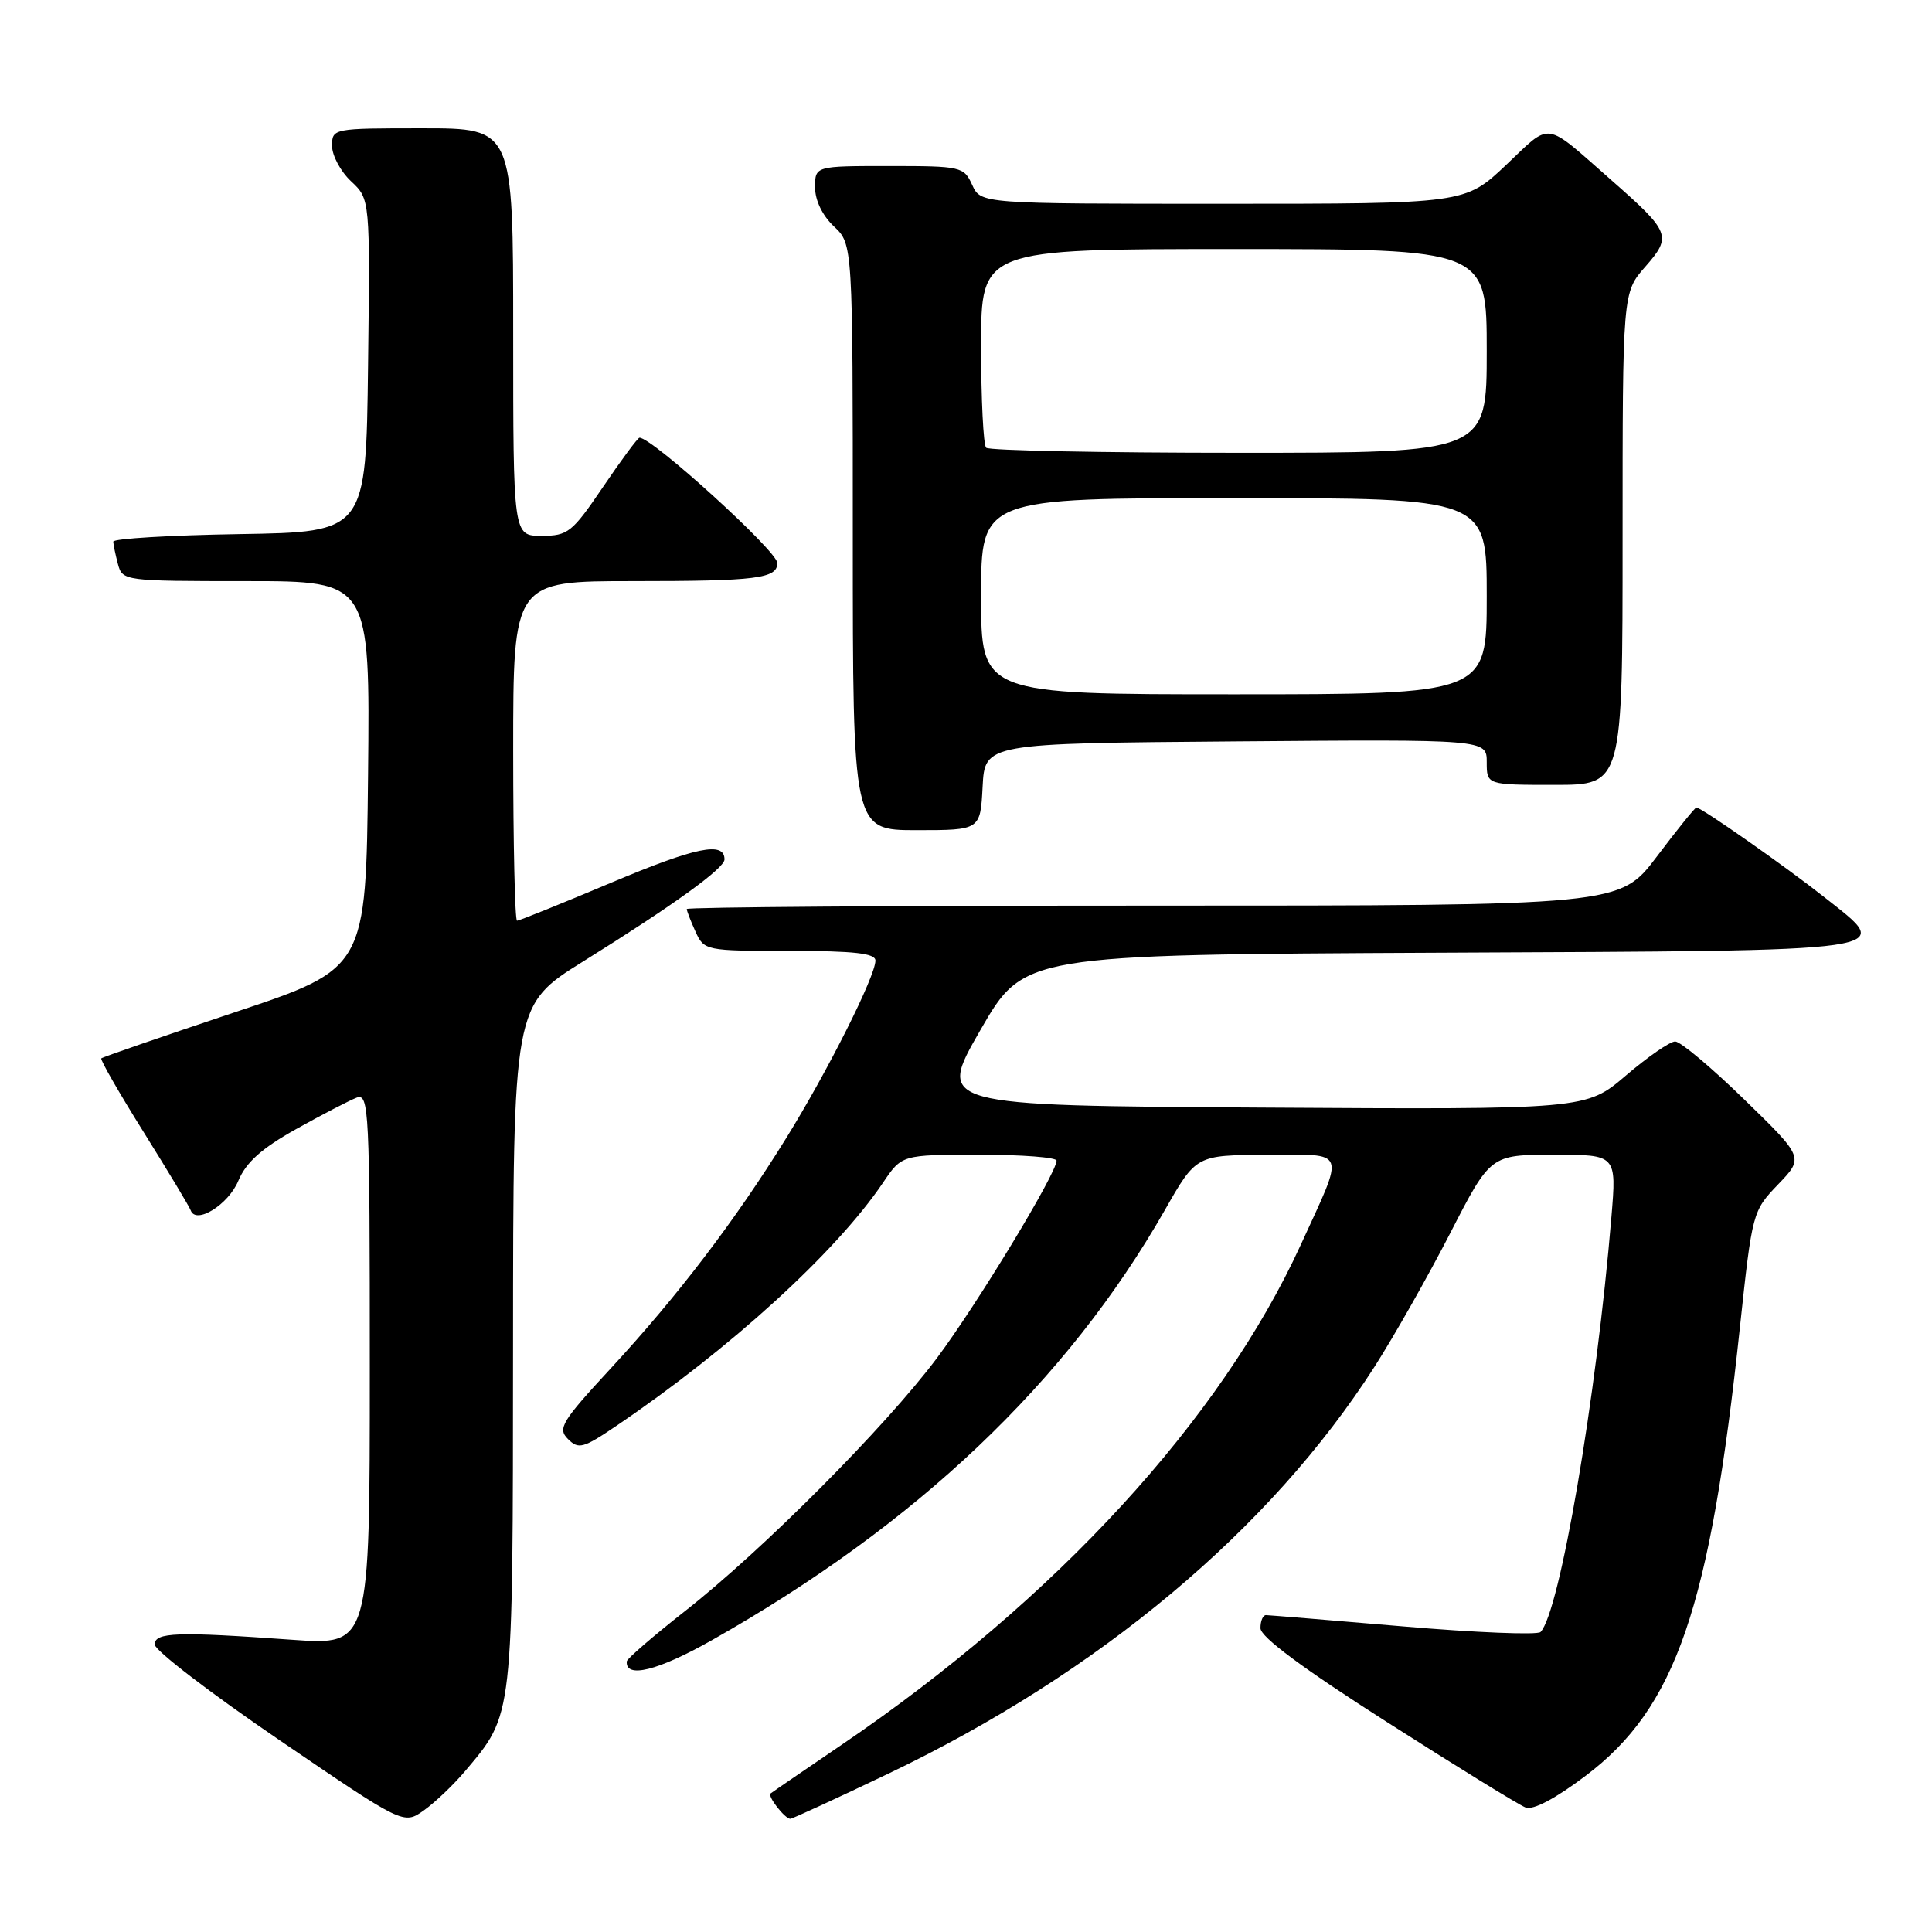 <?xml version="1.0" encoding="UTF-8" standalone="no"?>
<!DOCTYPE svg PUBLIC "-//W3C//DTD SVG 1.1//EN" "http://www.w3.org/Graphics/SVG/1.1/DTD/svg11.dtd" >
<svg xmlns="http://www.w3.org/2000/svg" xmlns:xlink="http://www.w3.org/1999/xlink" version="1.1" viewBox="0 0 256 256">
 <g >
 <path fill="currentColor"
d=" M 61.58 234.74 C 68.07 227.05 67.95 228.03 67.98 178.34 C 68.00 133.18 68.00 133.18 77.25 127.41 C 89.27 119.92 96.00 115.06 96.00 113.88 C 96.00 111.46 92.24 112.23 81.09 116.92 C 74.45 119.72 68.79 122.00 68.51 122.00 C 68.23 122.00 68.00 111.88 68.00 99.50 C 68.00 77.00 68.00 77.00 83.92 77.00 C 100.27 77.00 103.00 76.66 103.00 74.60 C 103.00 73.04 86.45 58.00 84.74 58.00 C 84.51 58.00 82.35 60.92 79.92 64.50 C 75.81 70.56 75.26 71.00 71.76 71.00 C 68.00 71.00 68.00 71.00 68.00 44.00 C 68.00 17.00 68.00 17.00 56.00 17.00 C 44.11 17.00 44.00 17.02 44.00 19.33 C 44.00 20.60 45.13 22.72 46.52 24.02 C 49.04 26.38 49.04 26.38 48.77 48.44 C 48.50 70.50 48.50 70.50 31.75 70.77 C 22.54 70.92 15.01 71.37 15.01 71.77 C 15.02 72.17 15.30 73.51 15.63 74.75 C 16.22 76.97 16.47 77.00 32.63 77.00 C 49.03 77.00 49.03 77.00 48.77 102.66 C 48.50 128.33 48.50 128.33 31.11 134.13 C 21.55 137.33 13.59 140.07 13.42 140.24 C 13.26 140.41 15.78 144.81 19.04 150.02 C 22.30 155.24 25.10 159.90 25.27 160.38 C 25.96 162.30 30.26 159.63 31.58 156.46 C 32.61 154.01 34.66 152.17 39.24 149.61 C 42.68 147.69 46.29 145.82 47.25 145.45 C 48.90 144.83 49.00 146.94 49.00 181.40 C 49.00 218.01 49.00 218.01 38.75 217.28 C 23.41 216.18 20.50 216.28 20.50 217.91 C 20.50 218.68 27.92 224.37 36.99 230.55 C 53.48 241.79 53.48 241.79 56.16 239.89 C 57.64 238.84 60.07 236.52 61.58 234.74 Z  M 117.73 235.01 C 145.62 221.67 168.30 202.68 182.12 181.12 C 184.72 177.06 189.24 169.08 192.17 163.38 C 197.50 153.02 197.50 153.02 205.85 153.01 C 214.21 153.00 214.21 153.00 213.52 161.25 C 211.54 185.13 206.67 213.65 204.13 216.25 C 203.73 216.66 195.55 216.33 185.95 215.51 C 176.35 214.69 168.16 214.02 167.75 214.01 C 167.34 214.01 167.01 214.79 167.02 215.75 C 167.03 216.91 172.64 221.08 183.79 228.19 C 193.01 234.08 201.26 239.16 202.14 239.50 C 203.15 239.89 206.08 238.34 210.12 235.29 C 222.07 226.26 226.58 213.16 230.55 175.86 C 232.18 160.63 232.22 160.47 235.61 156.94 C 239.03 153.38 239.03 153.38 231.13 145.69 C 226.79 141.46 222.66 138.00 221.97 138.00 C 221.28 138.00 218.34 140.03 215.44 142.51 C 210.16 147.02 210.16 147.02 167.15 146.76 C 124.14 146.50 124.14 146.50 129.90 136.50 C 135.66 126.50 135.66 126.50 190.72 126.24 C 252.96 125.95 251.02 126.23 241.72 118.87 C 236.62 114.84 225.44 107.00 224.78 107.00 C 224.60 107.00 222.24 109.92 219.54 113.50 C 214.63 120.00 214.63 120.00 152.81 120.00 C 118.82 120.00 91.00 120.20 91.00 120.45 C 91.00 120.70 91.52 122.05 92.16 123.45 C 93.30 125.96 93.48 126.00 104.66 126.00 C 113.20 126.00 116.00 126.32 116.00 127.28 C 116.00 129.36 109.66 141.97 104.15 150.85 C 97.38 161.78 89.76 171.77 80.93 181.32 C 74.41 188.37 73.86 189.29 75.26 190.68 C 76.65 192.08 77.28 191.91 81.65 188.95 C 96.77 178.71 110.77 165.94 117.00 156.72 C 119.50 153.01 119.50 153.01 129.75 153.01 C 135.39 153.00 140.00 153.36 140.00 153.79 C 140.00 155.48 129.46 172.86 124.12 179.99 C 117.27 189.13 101.08 205.38 90.74 213.50 C 86.54 216.80 83.08 219.79 83.05 220.14 C 82.86 222.45 87.15 221.39 94.30 217.35 C 121.46 202.01 141.34 183.13 154.35 160.34 C 158.50 153.06 158.50 153.06 167.82 153.03 C 178.62 152.99 178.26 152.05 172.36 164.94 C 161.75 188.11 139.91 211.90 111.50 231.21 C 106.55 234.58 102.32 237.47 102.11 237.64 C 101.66 238.00 104.00 241.00 104.72 241.00 C 104.99 241.00 110.84 238.30 117.73 235.01 Z  M 130.20 104.25 C 130.50 98.50 130.50 98.50 163.75 98.24 C 197.00 97.97 197.00 97.97 197.00 100.99 C 197.00 104.00 197.00 104.00 206.00 104.00 C 215.00 104.00 215.00 104.00 215.00 71.38 C 215.00 38.76 215.00 38.76 218.02 35.33 C 221.56 31.29 221.35 30.76 213.49 23.85 C 204.47 15.93 205.65 16.10 199.55 21.87 C 194.12 27.00 194.12 27.00 162.04 27.00 C 129.96 27.00 129.96 27.00 128.82 24.50 C 127.72 22.08 127.36 22.00 117.84 22.00 C 108.00 22.00 108.00 22.00 108.00 24.83 C 108.00 26.55 108.98 28.57 110.50 30.00 C 113.00 32.35 113.00 32.35 113.00 71.17 C 113.00 110.00 113.00 110.00 121.45 110.00 C 129.90 110.00 129.90 110.00 130.20 104.25 Z  M 130.00 79.00 C 130.00 66.00 130.00 66.00 163.50 66.00 C 197.00 66.00 197.00 66.00 197.00 79.00 C 197.00 92.00 197.00 92.00 163.50 92.00 C 130.00 92.00 130.00 92.00 130.00 79.00 Z  M 130.67 59.33 C 130.30 58.97 130.00 52.89 130.00 45.83 C 130.00 33.00 130.00 33.00 163.50 33.00 C 197.00 33.00 197.00 33.00 197.00 46.50 C 197.00 60.00 197.00 60.00 164.17 60.00 C 146.11 60.00 131.03 59.70 130.67 59.33 Z "/>
</g>
</svg>